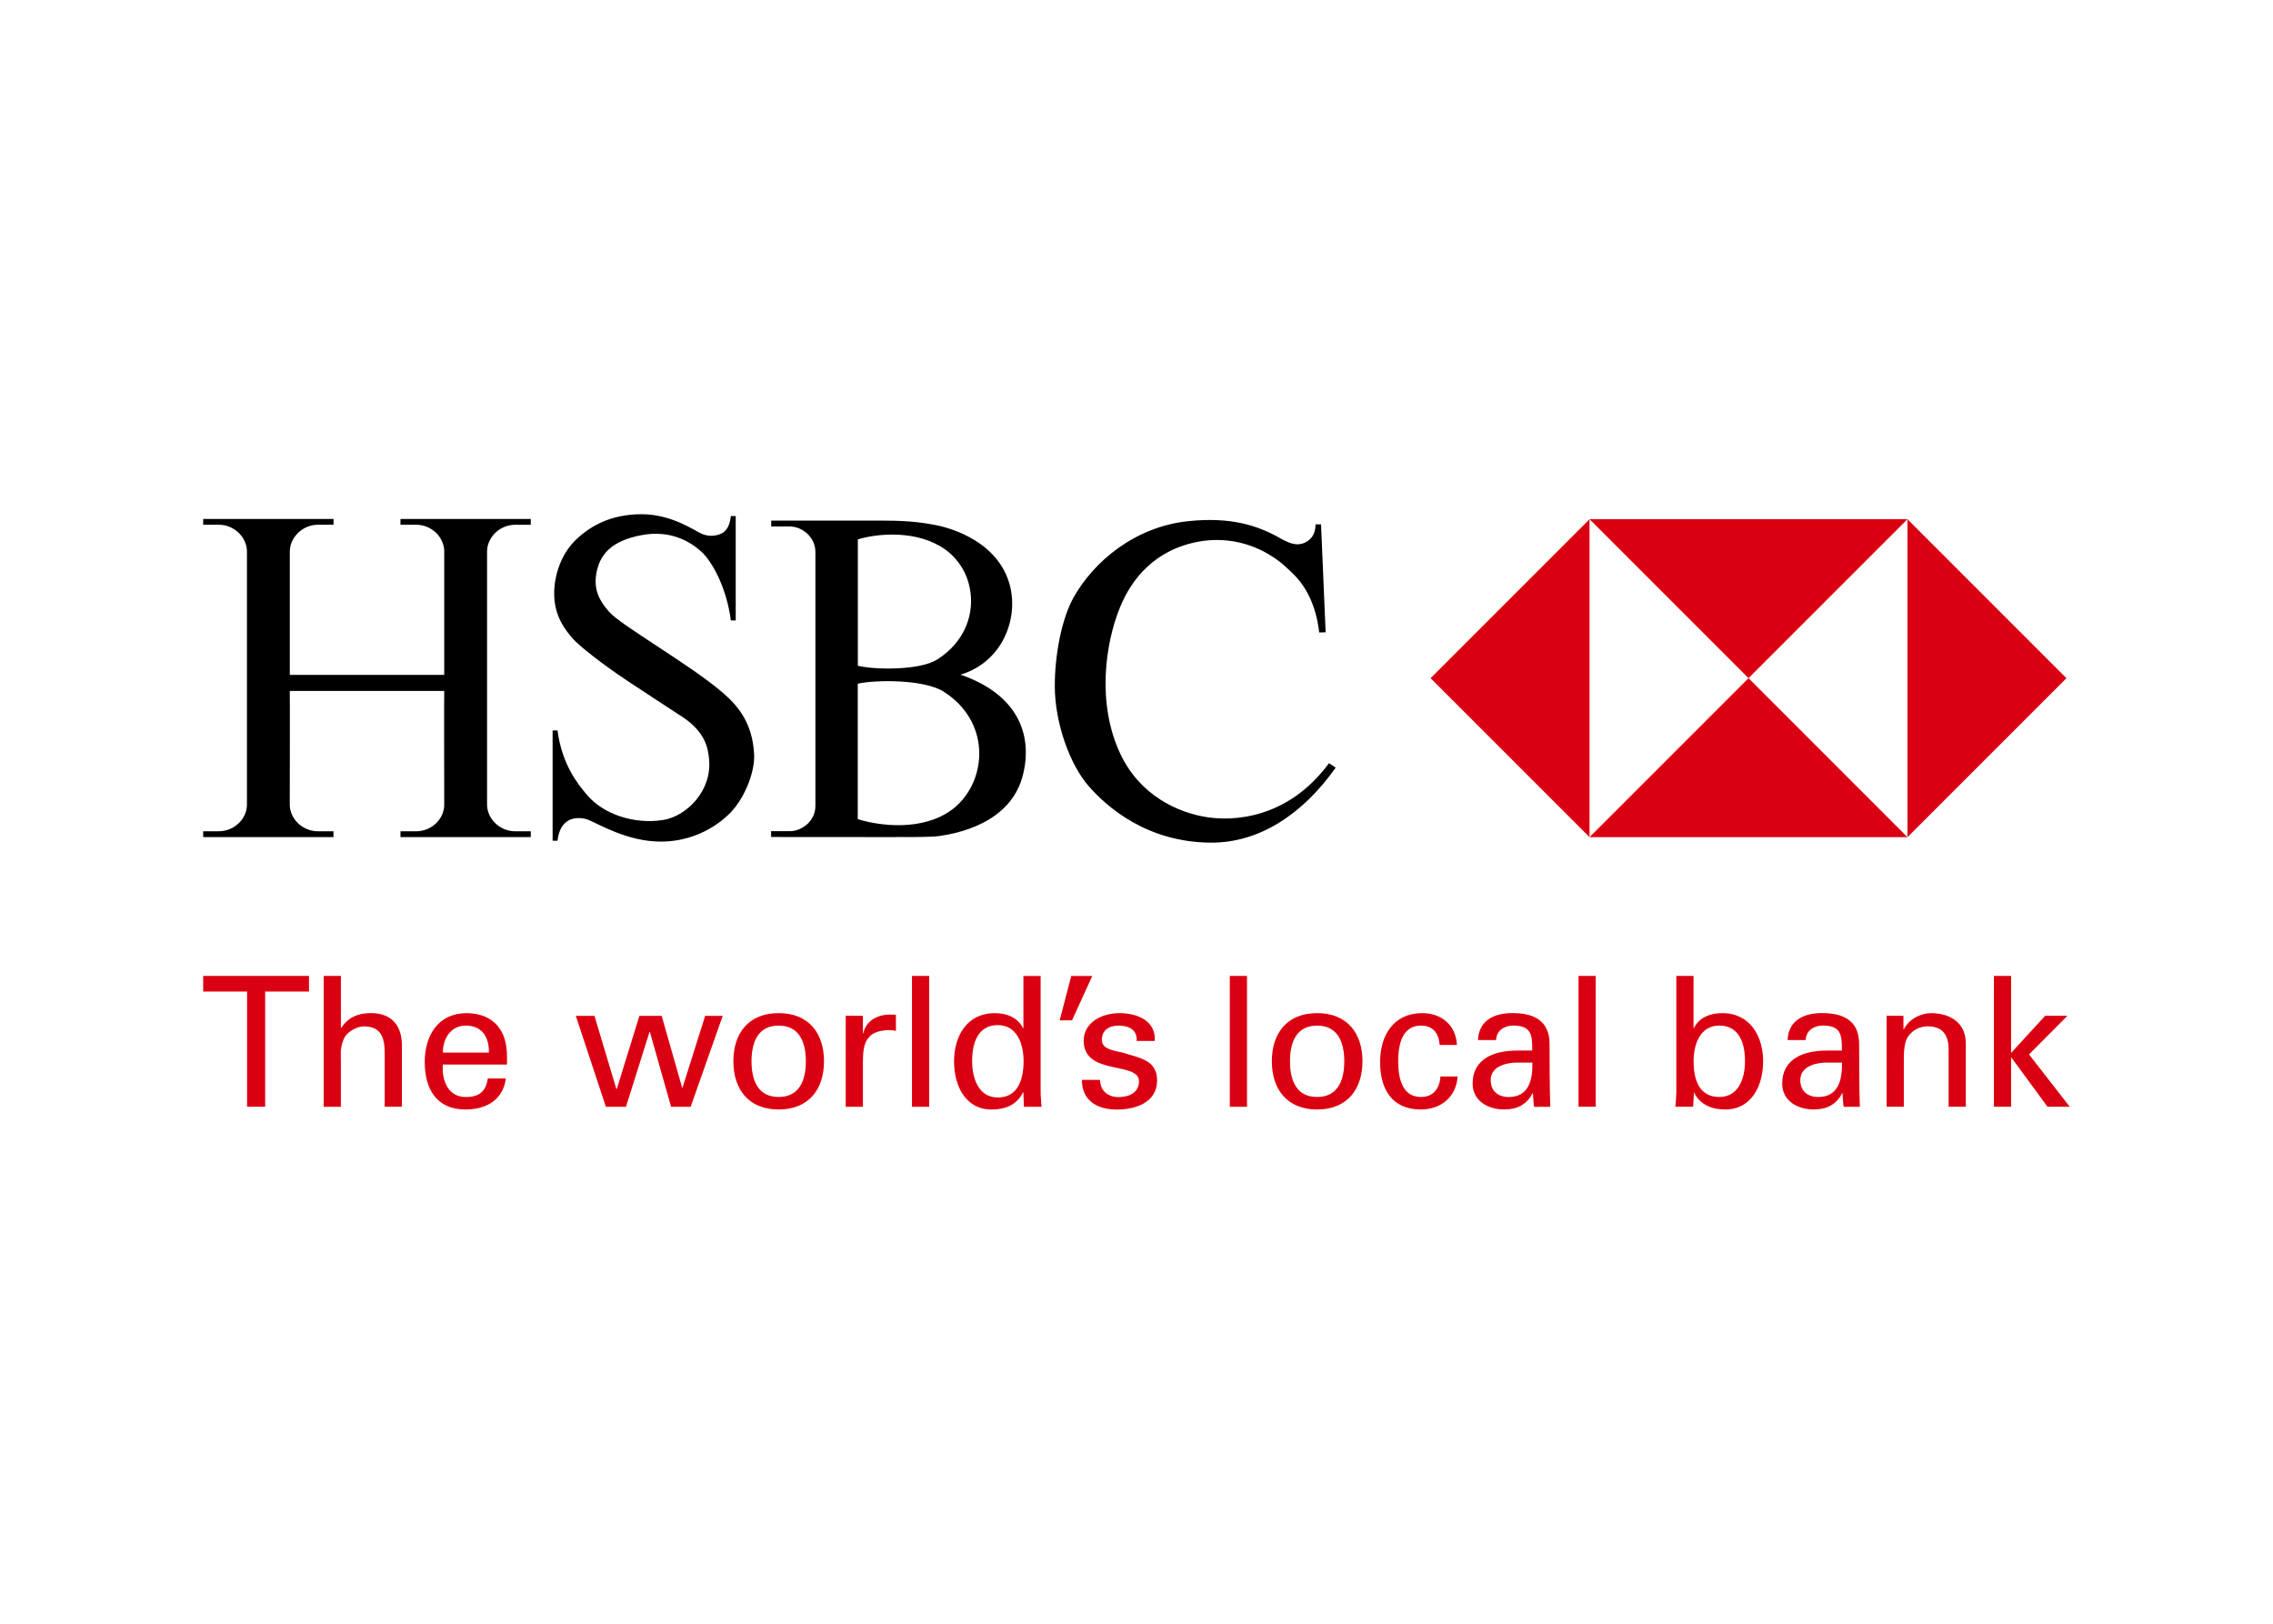 <svg viewBox="0 0 560 400" xmlns="http://www.w3.org/2000/svg" xmlns:serif="http://www.serif.com/" fill-rule="evenodd" clip-rule="evenodd"><path fill="none" d="M0 0h560v400h-560z"/><clipPath id="a"><path serif:id="Artboard1" d="M0 0h560v400h-560z"/></clipPath><g clip-path="url(#a)"><clipPath id="b"><path d="M50 126.676h460v146.648h-460z"/></clipPath><g clip-path="url(#b)"><path d="M109.446 170.217c-.063 0 0 27.988 0 27.988 0 3.517-3.035 6.583-6.992 6.583h-3.788v1.434h32.101v-1.434h-3.789c-3.904 0-6.981-3.129-6.981-6.583v-62.339c0-3.412 3.014-6.594 6.981-6.594h3.789v-1.434h-32.101v1.423h3.788c4.02 0 6.992 3.193 6.992 6.594v30.395h-38.046v-30.395c0-3.412 3.077-6.594 6.981-6.594h3.789v-1.423h-32.111v1.423h3.799c3.956 0 6.981 3.193 6.981 6.594v62.34c0 3.464-3.025 6.583-6.981 6.583h-3.799v1.434h32.101v-1.424h-3.789c-3.904 0-6.981-3.129-6.981-6.583 0 0 .052-27.988 0-27.988h38.056zm76.344 15.501c.282 4.606-2.575 11.587-6.542 15.177-4.482 4.15-10.376 6.448-16.485 6.426-8.247 0-15.333-4.396-17.919-5.4-1.58-.587-3.632-.513-4.846.24-1.434.869-2.313 2.303-2.648 4.951h-1.203v-27.171h1.203c1.099 8.363 5.003 13.261 7.432 16.066 3.956 4.553 11.429 7.138 18.63 5.987 5.725-.932 11.984-7.138 11.294-14.831-.241-2.774-.859-6.804-6.626-10.582-3.621-2.366-8.76-5.715-13.638-8.949-6.144-4.082-11.722-8.499-13.303-10.289-2.041-2.334-4.605-5.715-4.605-11.105 0-4.605 1.748-9.891 5.495-13.408 3.736-3.516 8.792-6.154 16.045-6.154 7.254 0 12.759 3.852 14.622 4.731 1.613.777 3.495.777 5.108 0 1.162-.659 1.926-1.664 2.261-4.281h1.193v25.717h-1.193c-1.099-8.353-4.731-14.622-7.264-16.935-2.533-2.314-7.473-5.495-14.842-4.061-7.054 1.36-10.498 4.563-11.147 10.215-.502 4.302 1.842 6.971 3.192 8.583 2.753 3.297 20.191 13.177 28.082 20.012 4.082 3.517 7.264 7.693 7.704 15.061zm50.847-19.52c13.962 4.794 17.95 14.664 15.354 24.816-3.046 11.953-16.516 14.392-20.891 14.978-1.968.241-7.002.22-11.984.22-8.887.01-20.117-.021-29.14-.021v-1.434h4.616c2.941 0 6.301-2.47 6.301-6.207v-62.58c0-3.736-3.36-6.269-6.269-6.269h-4.616v-1.445h27.873c6.709 0 10.351.649 12.696 1.11 3.956.764 15.501 4.176 18.253 14.946 2.125 8.353-2.03 18.872-12.193 21.886zm-25.298-2.198c3.852.984 15.177 1.246 19.572-1.539 6.888-4.375 9.274-11.387 8.007-17.604-.734-3.856-2.933-7.283-6.133-9.556-6.709-4.731-16.38-3.967-21.436-2.429v31.128h-.01zm0 37.795c5.432 1.685 15.763 2.973 22.974-2.177 8.646-6.186 10.467-21.31-1.748-29.191-4.909-3.172-17.165-2.952-21.237-2v33.368h.011zm114.128-72.586l1.13 26.554-1.58.052c-.775-6.709-3.287-11.44-6.489-14.507-.921-.889-2.659-2.69-5.171-4.27-5.267-3.409-11.63-4.714-17.814-3.653-11.105 1.978-16.82 9.315-19.667 16.38-3.527 8.688-5.757 23.529.199 36.068 4.857 10.164 14.161 14.392 21.331 15.481 6.123.942 19.688.659 30.029-13.304l1.643 1.099c-8.028 11.325-18.693 18.579-30.908 18.474-15.595-.146-25.402-8.729-29.893-13.858-4.731-5.38-8.352-15.605-8.404-24.523-.032-7.913 1.716-16.736 4.553-21.886 4.898-8.844 15.124-17.647 28.584-18.955 10.079-1.005 16.705.984 22.367 4.218 2.837 1.623 4.428 1.811 5.966 1.162 1.528-.659 2.774-1.978 2.774-4.574h1.35v.042z"/><path d="M352.45 167.067l39.166 39.166v-78.332l-39.166 39.166zm39.166 39.166h78.332l-39.166-39.166-39.166 39.166zm39.166-39.166l39.166-39.166h-78.332l39.166 39.166zM469.948 127.901v78.332l39.167-39.166-39.167-39.166zm-360.837 131.408c0-3.674 2.094-6.657 5.621-6.657 4.103 0 5.809 2.91 5.715 6.657h-11.336zm268.417 2.46c.105 4.145-.827 8.478-5.84 8.478-2.502 0-4.417-1.392-4.417-4.155 0-3.266 3.422-4.187 6.018-4.323h4.239zm-59.712-.335c0-4.773 1.633-8.782 6.688-8.782 5.035 0 6.688 4.02 6.688 8.782 0 4.794-1.653 8.802-6.688 8.802-5.055.011-6.688-4.008-6.688-8.802zm-78.311-.031c0-4.198 1.245-8.876 6.332-8.876 4.815 0 6.343 4.804 6.343 8.876 0 4.197-1.214 8.959-6.343 8.959-4.773 0-6.332-4.762-6.332-8.959zm-54.354.031c0-4.773 1.654-8.782 6.689-8.782 5.055 0 6.698 4.02 6.698 8.782 0 4.794-1.643 8.802-6.698 8.802-5.035.011-6.689-4.008-6.689-8.802zm-124.28-17.176h-10.812v-3.841h26.072v3.841h-10.802v28.386h-4.458v-28.386zm430.367 28.386v-32.227h4.239v18.965l8.394-9.147h5.484l-9.461 9.514 10.037 12.895h-5.485l-8.875-12.089h-.094v12.089h-4.239zm-22.273-19.091h.094c1.434-2.826 4.553-3.978 6.772-3.978 1.559 0 8.488.398 8.488 7.589v15.48h-4.239v-14.088c0-3.706-1.57-5.715-5.139-5.715 0 0-2.313-.147-4.103 1.643-.628.628-1.79 1.601-1.79 5.977v12.183h-4.239v-22.409h4.145v3.318h.011zm-15.156 8.216c.084 4.145-.848 8.478-5.851 8.478-2.501 0-4.417-1.392-4.417-4.155 0-3.266 3.433-4.187 6.018-4.323h4.25zm-3.841-2.962c-5.307 0-10.886 1.831-10.886 8.132 0 4.365 3.925 6.375 7.808 6.375 3.078 0 5.579-1.204 6.961-4.02h.084c.041 1.026.136 2.01.23 3.036.031.544.806.314 1.193.314h2.857c-.178-3.747-.178-15.449-.178-15.449 0-6.249-4.553-7.63-9.147-7.63-4.417 0-8.259 1.737-8.489 6.646h4.48c.042-2.324 2.041-3.569 4.187-3.569 4.511 0 4.73 2.271 4.73 6.154h-3.83v.011zm-20.054 2.627c0 4.207-1.56 8.802-6.333 8.802-5.139 0-6.332-4.595-6.332-8.802 0-4.04 1.518-8.782 6.332-8.782 5.087 0 6.333 4.606 6.333 8.782zm-12.581 7.86l-.084-.219h.084c1.517 3.129 4.469 4.239 7.724 4.239 6.646 0 9.326-6.113 9.326-11.88 0-6.071-3.13-11.859-10.09-11.859-2.847 0-5.662 1.026-6.971 3.705h-.084v-12.863h-4.238v28.658c0 .879-.137 2.229-.231 3.569h4.375l.189-3.35zm-28.428 3.35v-32.227h4.229v32.227h-4.229zm-15.208-13.837c-5.306 0-10.885 1.831-10.885 8.132 0 4.365 3.935 6.375 7.808 6.375 3.077 0 5.579-1.204 6.96-4.02h.084c.063 1.026.136 2.01.22 3.036.042.544.816.314 1.204.314h2.857c-.178-3.747-.178-15.449-.178-15.449 0-6.249-4.553-7.63-9.158-7.63-4.417 0-8.258 1.737-8.478 6.646h4.469c.042-2.324 2.041-3.569 4.187-3.569 4.511 0 4.72 2.271 4.72 6.154h-3.81v.011zm-19.007-1.382c-.22-2.815-1.56-4.773-4.584-4.773-4.062 0-5.632 3.517-5.632 8.782 0 5.275 1.56 8.802 5.632 8.802 2.815 0 4.552-1.842 4.772-5.045h4.239c-.356 5.045-4.103 8.123-9.064 8.123-7.19 0-10.037-5.098-10.037-11.692 0-6.562 3.307-12.047 10.404-12.047 4.73 0 8.289 2.994 8.519 7.85h-4.249zm-30.186-7.85c-7.368 0-11.157 4.909-11.157 11.859 0 6.971 3.799 11.88 11.157 11.88 7.358 0 11.168-4.92 11.168-11.88 0-6.95-3.81-11.859-11.168-11.859zm-21.519 23.069v-32.227h4.239v32.227h-4.239zm-27.182-23.069c4.239 0 9.012 1.78 8.698 6.866h-4.459c.178-2.847-2.01-3.789-4.469-3.789-2.282 0-4.114 1.078-4.114 3.57 0 2.501 3.841 2.679 5.443 3.171 3.799 1.256 8.174 1.696 8.174 6.751 0 5.484-5.348 7.19-9.953 7.19-4.7 0-8.614-2.145-8.573-7.316h4.459c.094 2.774 1.968 4.239 4.553 4.239 2.491 0 5.045-.994 5.045-3.893 0-5.003-13.617-1.246-13.617-9.996.021-4.699 4.752-6.793 8.813-6.793zm-11.88-9.148h5.181l-4.992 10.928h-3.036l2.847-10.928zm-11.785 12.864h-.094c-1.298-2.69-4.103-3.705-6.961-3.705-6.96 0-10.037 5.798-10.037 11.858 0 5.767 2.627 11.88 9.284 11.88 3.265 0 6.206-1.109 7.714-4.239h.094v.22l.125 3.349h4.334c-.084-1.298-.22-2.627-.22-3.967v-28.26h-4.239v12.864zm-27.454 19.353v-32.227h4.239v32.227h-4.239zm-12.089 0h-4.239v-22.409h4.239v4.333h.094c.628-3.088 3.475-4.637 6.563-4.637l1.475.031v4.009c-.586-.209-1.256-.209-1.831-.209-5.349.167-6.301 3.035-6.301 7.766v11.116zm-20.755-23.069c-7.358 0-11.158 4.909-11.158 11.859 0 6.971 3.8 11.88 11.158 11.88 7.379 0 11.167-4.92 11.167-11.88 0-6.95-3.788-11.859-11.167-11.859zm-13.785.67l-7.902 22.409h-4.815l-5.223-18.442h-.094l-5.799 18.442h-4.95l-7.411-22.409h4.595l5.401 18.045h.094l5.579-18.045h5.484l5.045 17.678h.095l5.578-17.678h4.323zm-53.15 12.005v-2.093c0-6.217-3.171-10.456-9.859-10.582-7.097 0-10.404 5.485-10.404 12.047 0 6.594 2.857 11.692 10.038 11.692 5.358 0 9.294-2.544 9.953-7.641h-4.458c-.482 3.265-2.136 4.574-5.443 4.574-4.323 0-5.935-4.061-5.621-7.997h15.794zm-45.163 10.394v-32.227h4.239v12.811h.094c1.601-2.501 4.009-3.663 7.264-3.663 5.84 0 7.672 3.883 7.672 7.892v15.176h-4.229v-13.24c0-3.925-1.025-6.479-5.003-6.552-1.695-.053-4.291 1.245-5.086 3.108-.984 2.334-.712 3.936-.712 5.181v11.514h-4.239z" fill="#db0011"/></g></g></svg>